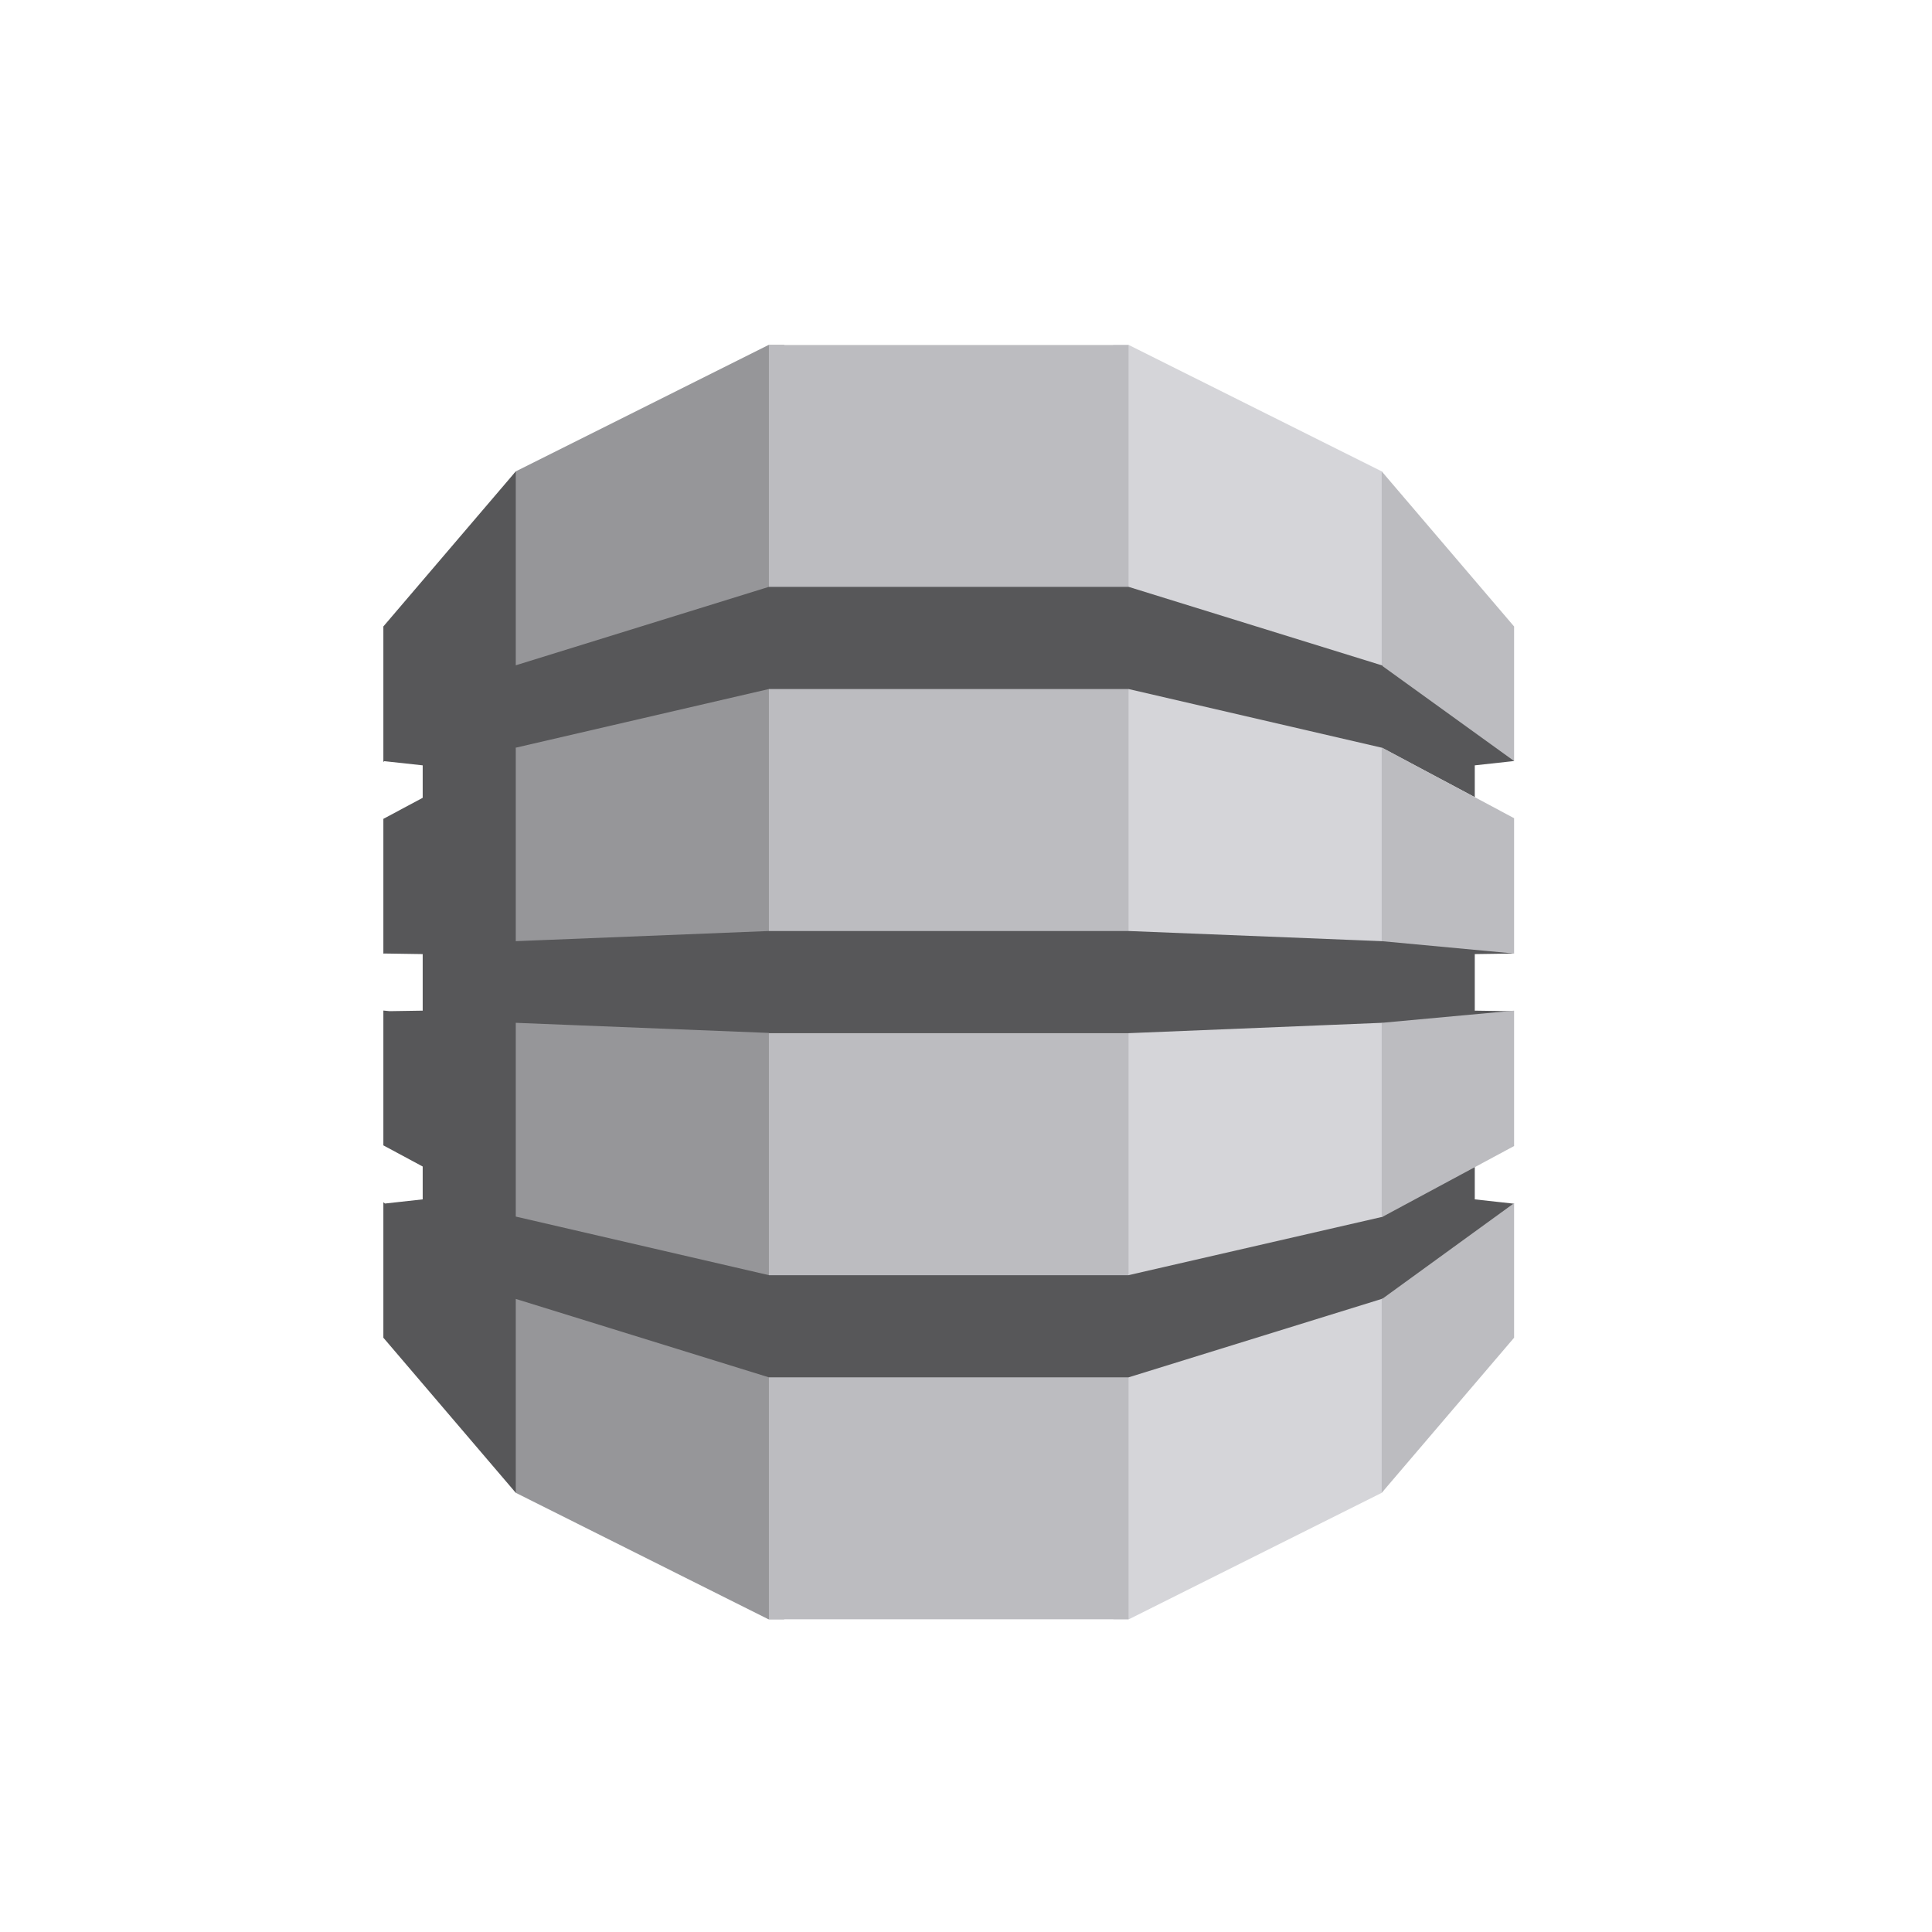 <svg width="56" height="56" viewBox="0 0 56 56" fill="none" xmlns="http://www.w3.org/2000/svg">
<path d="M32.27 46.936H32.719L40.05 43.27L40.172 43.098V13.836L40.05 13.663L32.719 10H32.264L32.27 46.936Z" fill="#D5D5D9"/>
<path d="M22.73 46.936H22.274L14.95 43.27L14.801 43.014L14.726 13.985L14.95 13.663L22.274 10H22.735L22.73 46.936Z" fill="#969699"/>
<path d="M22.287 10H32.712V46.936H22.287V10Z" fill="#BCBCC0"/>
<path d="M43.887 27.638L43.64 27.583L40.102 27.253L40.05 27.28L32.712 26.986H22.287L14.95 27.28V21.684L14.942 21.688L14.95 21.672L22.287 19.972H32.712L40.05 21.672L42.747 23.106V22.184L43.887 22.059L43.769 21.829L40.16 19.248L40.05 19.284L32.712 17.01H22.287L14.95 19.284V13.663L11.112 18.158V22.084L11.142 22.063L12.252 22.184V23.125L11.112 23.735V27.641L11.142 27.638L12.252 27.655V29.294L11.294 29.309L11.112 29.291V33.199L12.252 33.812V34.764L11.16 34.885L11.112 34.849V38.774L14.95 43.27V37.65L22.287 39.923H32.712L40.072 37.643L40.169 37.686L43.731 35.143L43.887 34.89L42.747 34.764V33.831L42.598 33.772L40.16 35.086L40.072 35.27L32.712 36.961V36.963H22.287V36.961L14.95 35.263V29.647L22.287 29.94V29.947H32.712L40.05 29.647L40.217 29.724L43.645 29.429L43.887 29.311L42.747 29.294V27.655L43.887 27.638Z" fill="#575759"/>
<path d="M40.05 37.65V43.27L43.887 38.774V34.874L40.072 37.643L40.05 37.65Z" fill="#BCBCC0"/>
<path d="M40.05 35.275L40.072 35.27L43.887 33.218V29.294L40.05 29.647V35.275Z" fill="#BCBCC0"/>
<path d="M40.072 21.677L40.05 21.672V27.28L43.887 27.638V23.716L40.072 21.677Z" fill="#BCBCC0"/>
<path d="M40.072 19.306L43.887 22.059V18.159L40.05 13.663V19.284L40.072 19.292V19.306Z" fill="#BCBCC0"/>
</svg>
